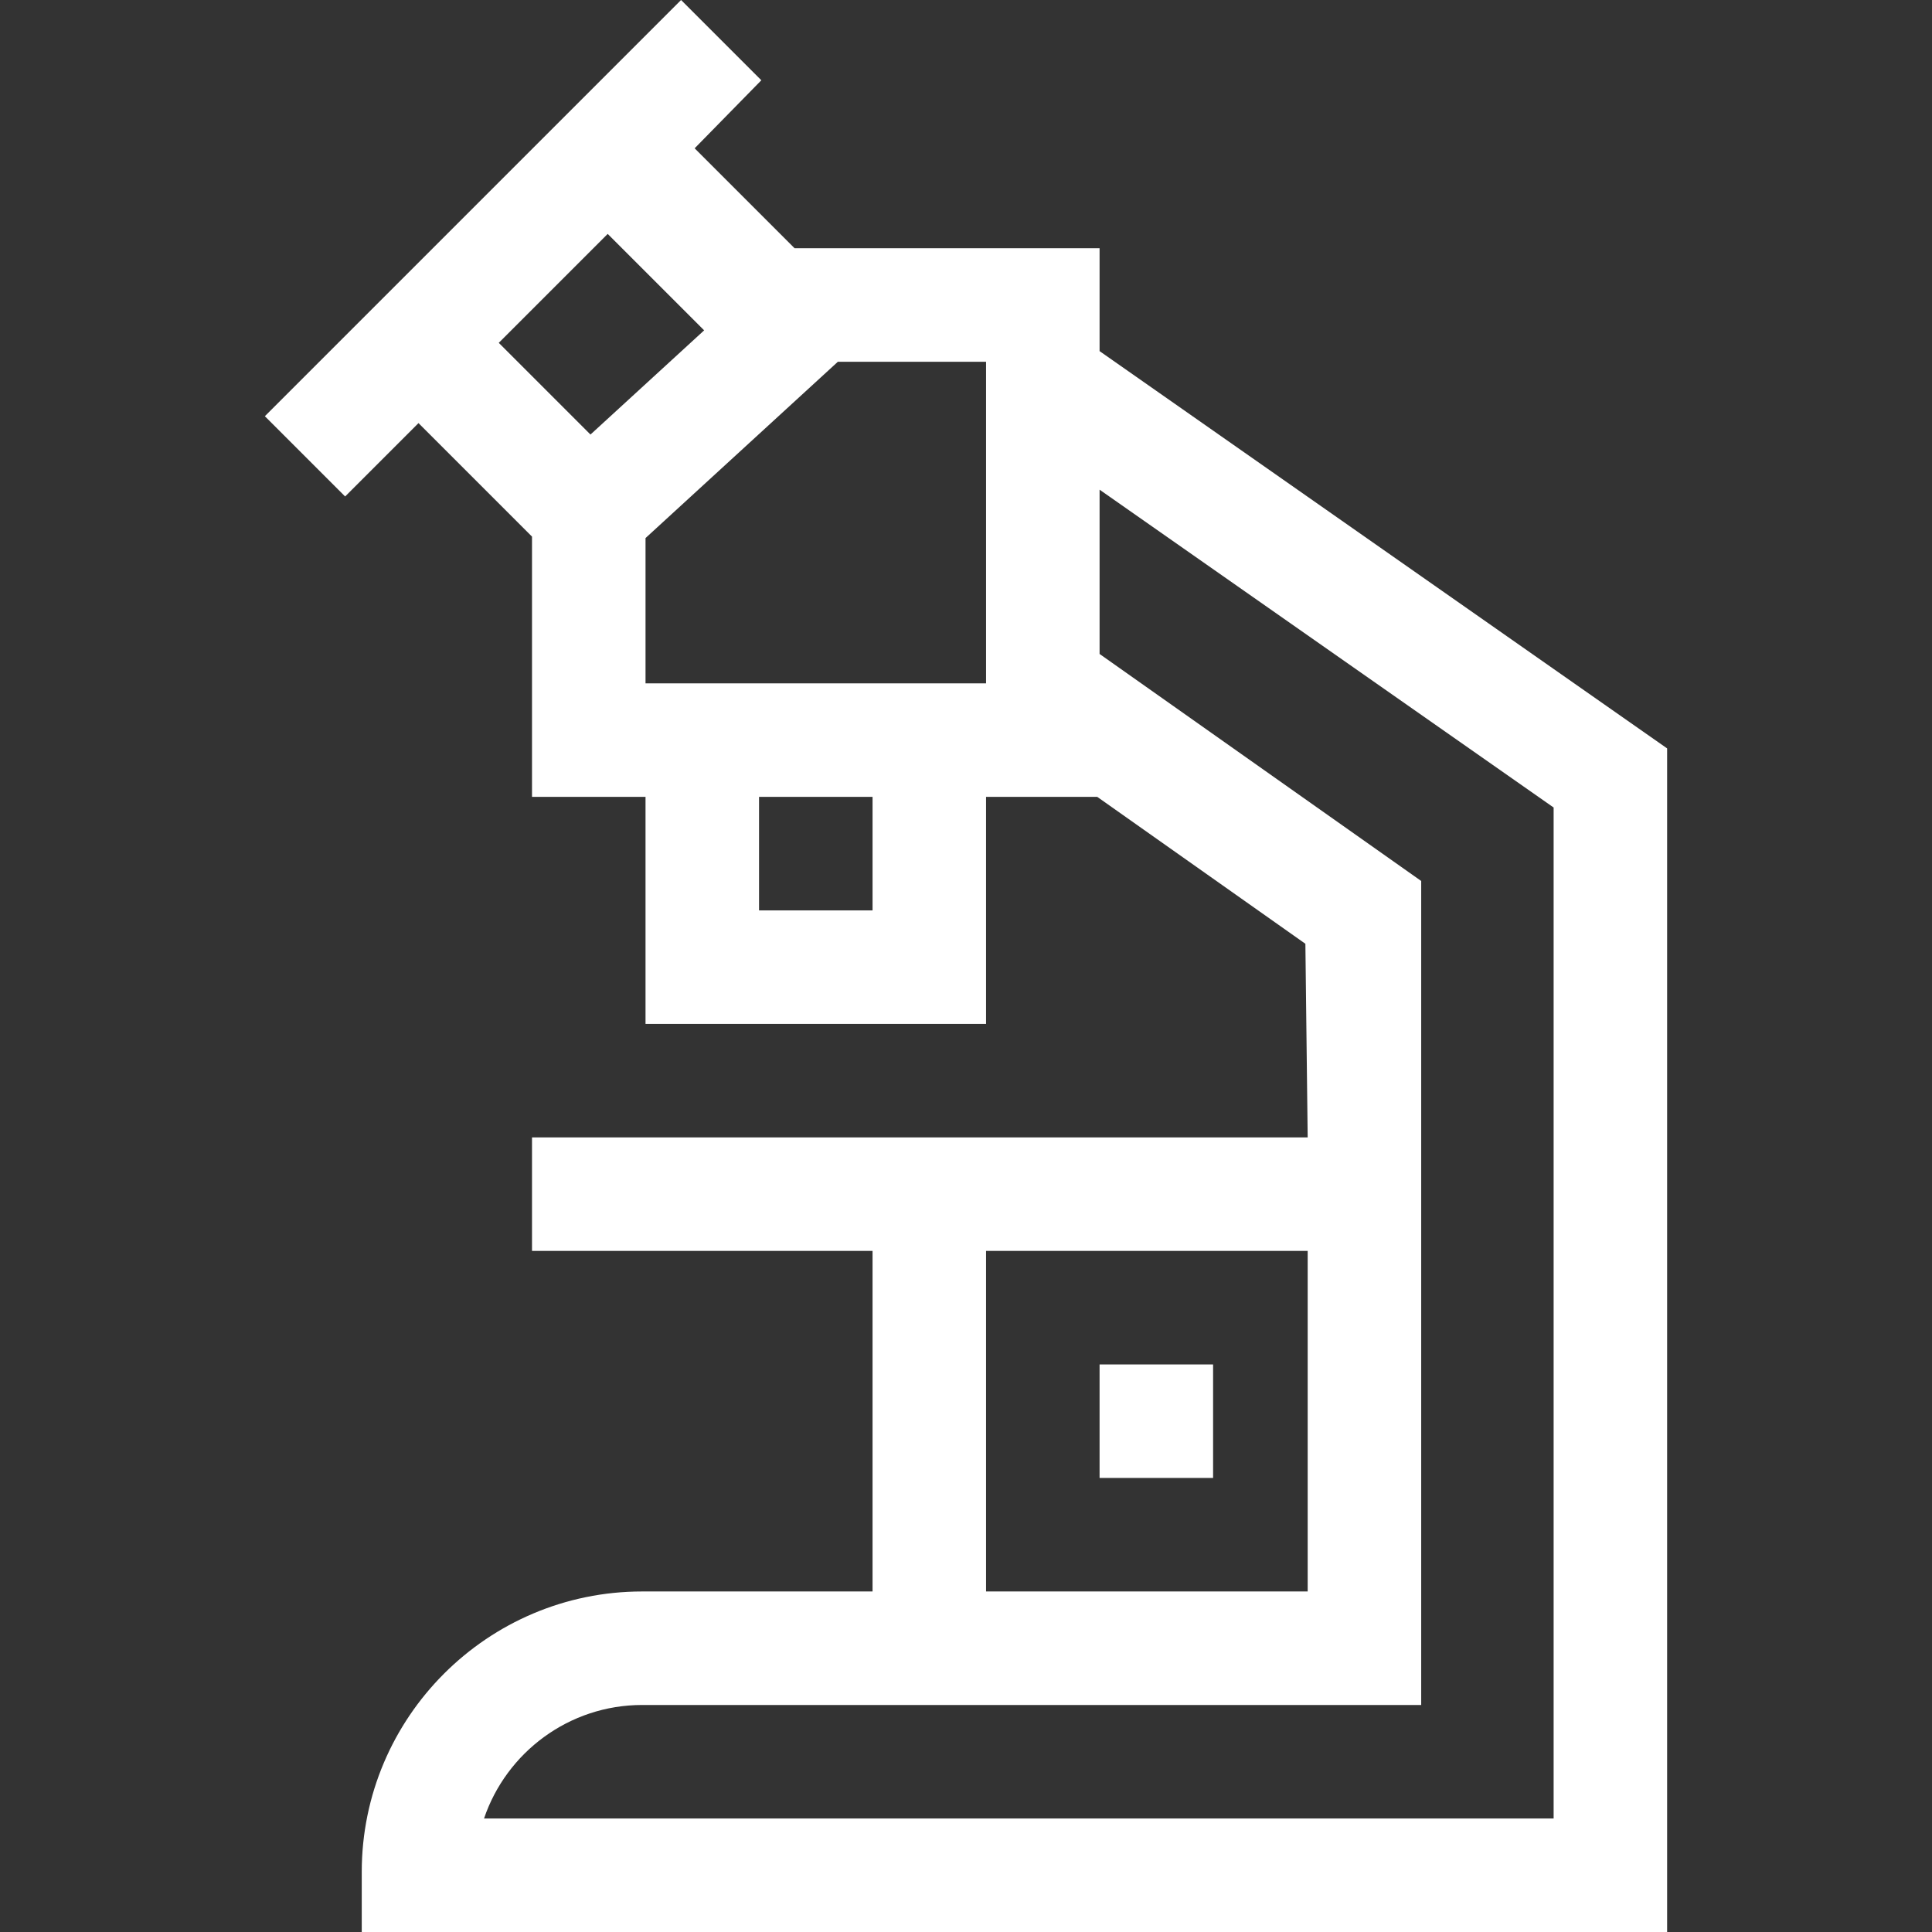 <?xml version="1.0"?>
<svg xmlns="http://www.w3.org/2000/svg" id="Capa_1" enable-background="new 0 0 510.606 510.606" height="512px"
     viewBox="0 0 510.606 510.606" width="512px">
    <rect x="0" y="0" width="510.606" height="510.606" fill="#333333" stroke="none"/>
    <g>
        <g>
            <path d="m290.606 92.797v-27.19h-80.606l-26.412-26.412 17.625-17.982-21.213-21.213-19.393 19.393-71.214 71.213-19.393 19.394 21.213 21.213 19.393-19.393 30 30v68.787h30v60h90v-60h29.394l55 38.824.606 51.176h-205v30h90v90h-60.874c-40.874 0-74.126 33.253-74.126 74.126v15.874h345v-312.81zm-130-30.977 25.49 25.489-30.039 27.535-24.237-24.238zm70 178.786h-30v-30h30zm30-60h-90v-38.401l50.835-46.599h39.165zm0 150h85v90h-85zm150 150h-282.681c5.903-17.425 22.415-30 41.808-30h205.874v-217.772l-85-60v-43.418l120 84v267.19z"
                  data-original="#000000" class="active-path" data-old_color="#000000" fill="#fff"/>
            <path d="m290.606 360.606h30v30h-30z" data-original="#000000" class="active-path" data-old_color="#000000"
                  fill="#fff"/>
        </g>
    </g>
</svg>
